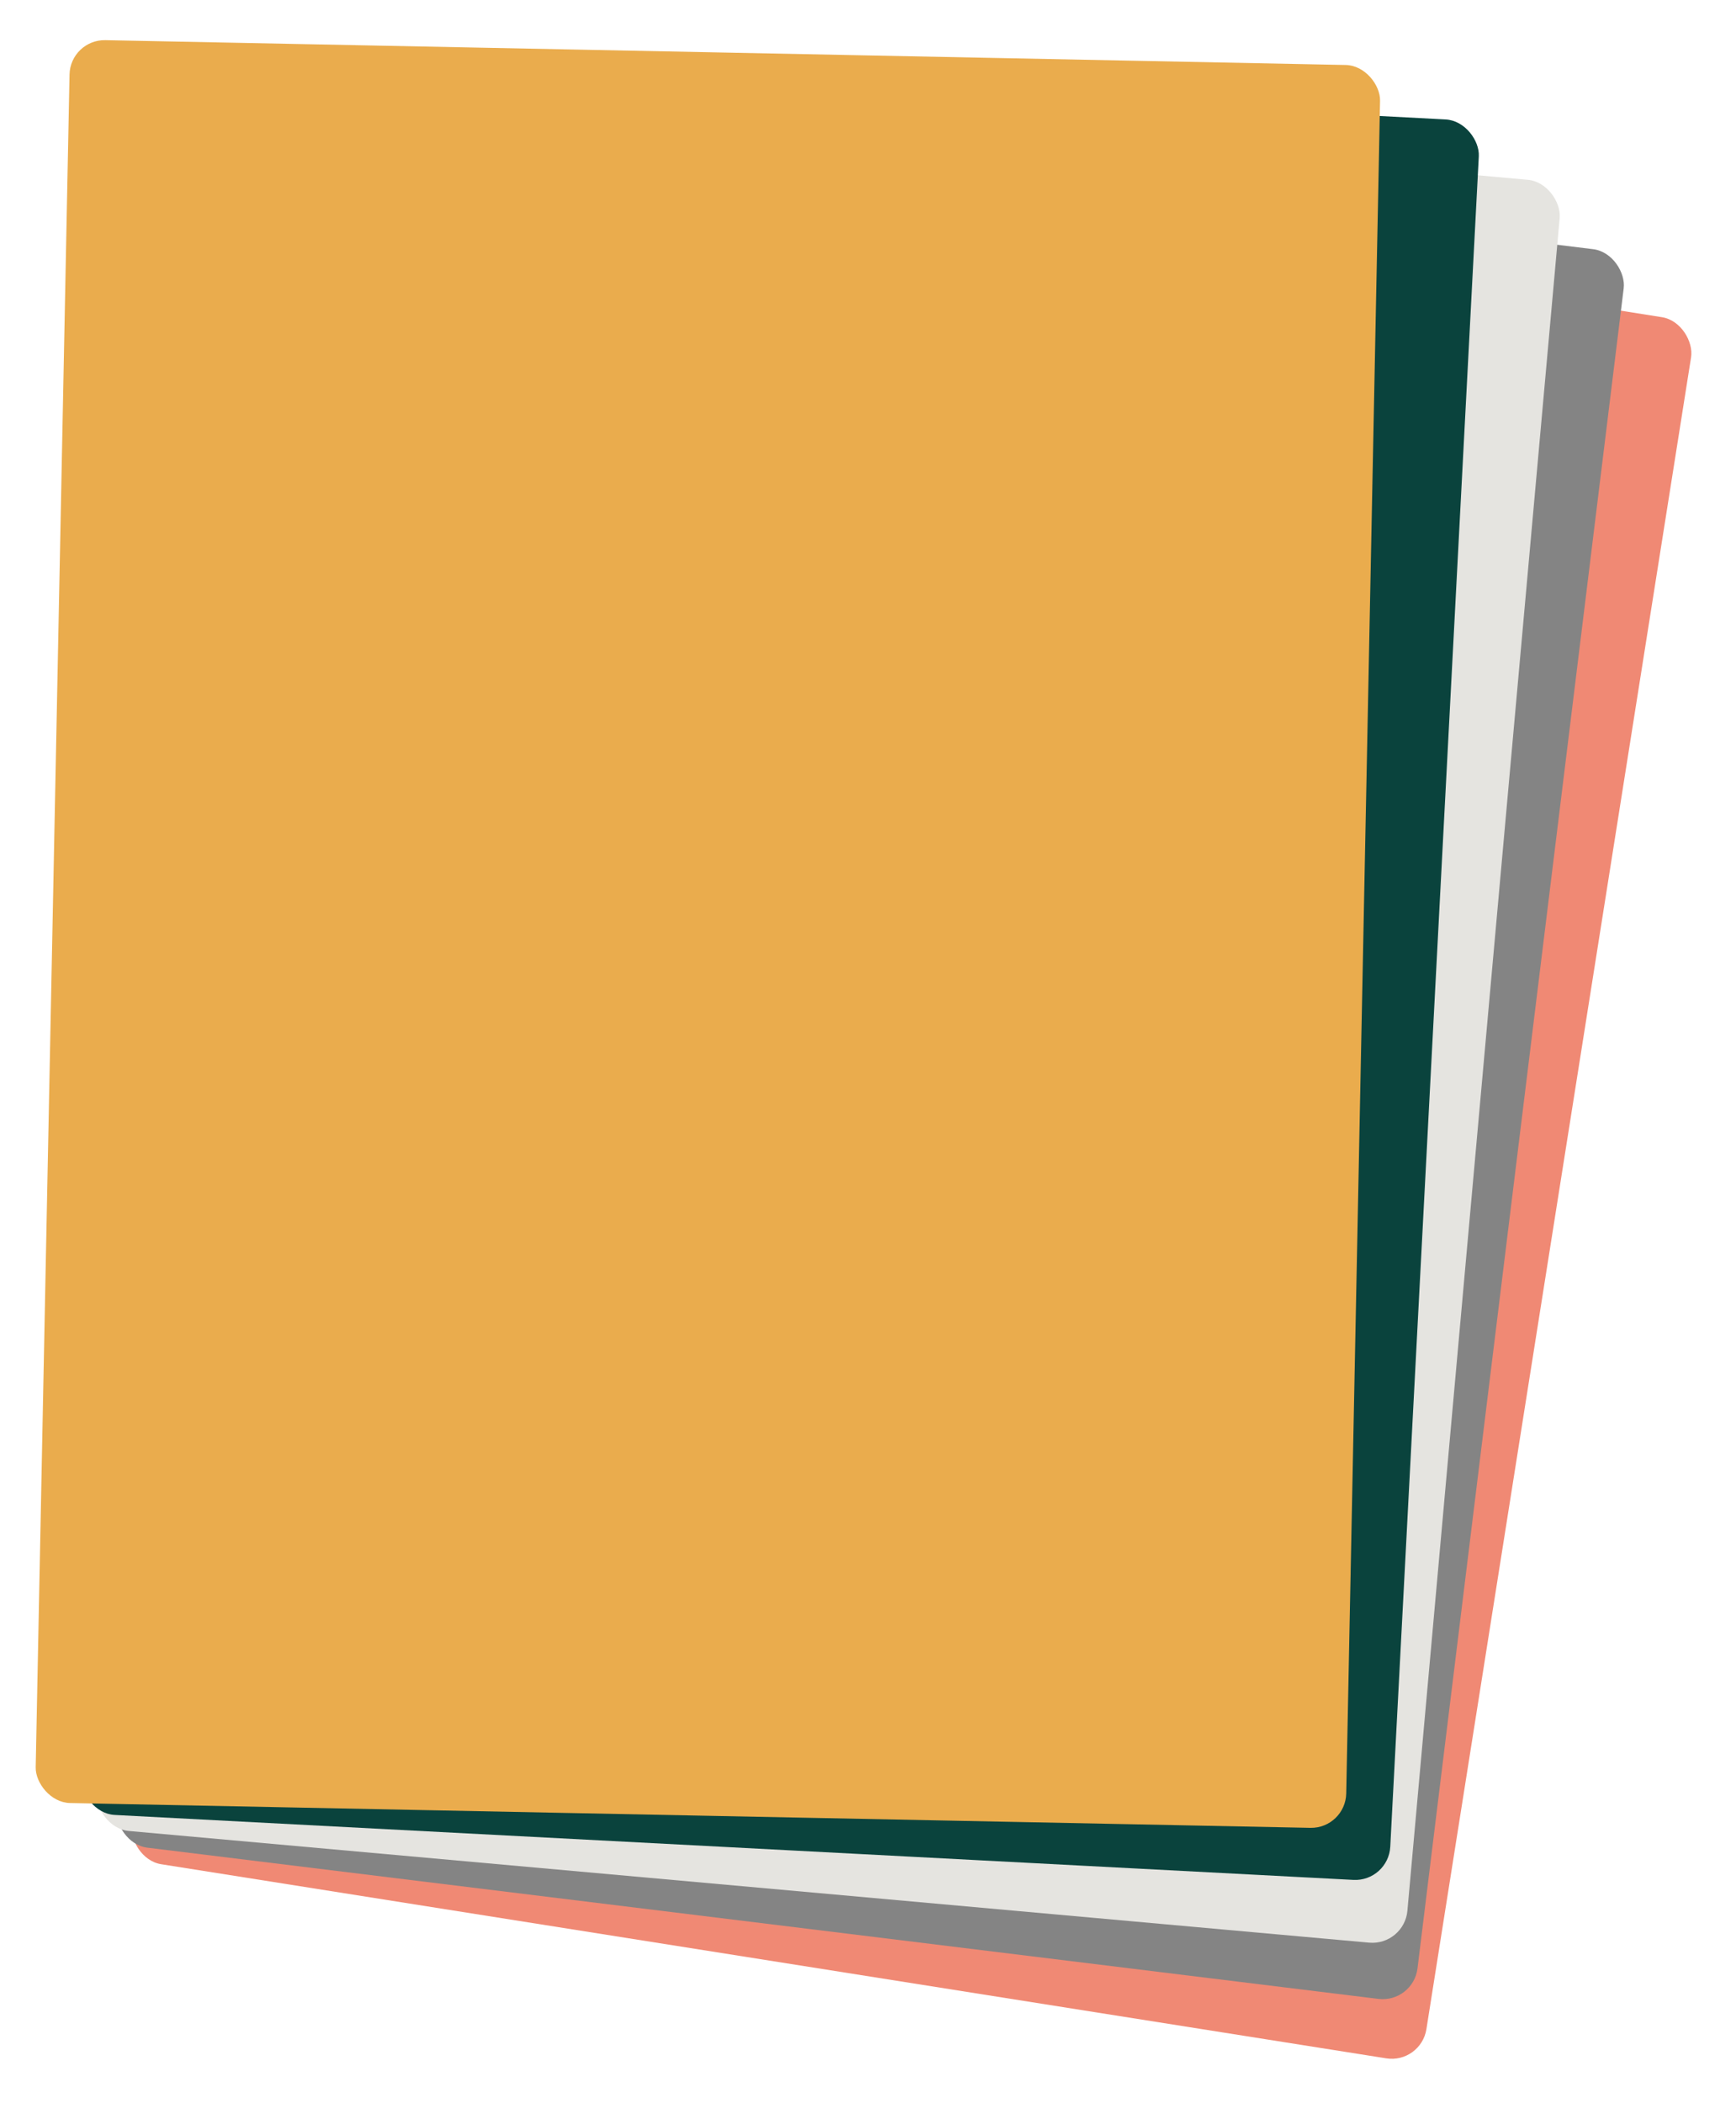 <svg xmlns="http://www.w3.org/2000/svg" xmlns:xlink="http://www.w3.org/1999/xlink" width="396.072" height="479.638" viewBox="0 0 396.072 479.638"><defs><filter id="a" x="19.867" y="17.813" width="376.205" height="461.825" filterUnits="userSpaceOnUse"><feOffset input="SourceAlpha"/><feGaussianBlur stdDeviation="3" result="b"/><feFlood flood-opacity="0.161"/><feComposite operator="in" in2="b"/><feComposite in="SourceGraphic"/></filter><filter id="c" x="16.656" y="12.356" width="363.763" height="453.442" filterUnits="userSpaceOnUse"><feOffset input="SourceAlpha"/><feGaussianBlur stdDeviation="3" result="d"/><feFlood flood-opacity="0.161"/><feComposite operator="in" in2="d"/><feComposite in="SourceGraphic"/></filter><filter id="e" x="13.521" y="5.813" width="350.898" height="444.53" filterUnits="userSpaceOnUse"><feOffset input="SourceAlpha"/><feGaussianBlur stdDeviation="3" result="f"/><feFlood flood-opacity="0.161"/><feComposite operator="in" in2="f"/><feComposite in="SourceGraphic"/></filter><filter id="g" x="9.178" y="3.012" width="337.629" height="435.098" filterUnits="userSpaceOnUse"><feOffset input="SourceAlpha"/><feGaussianBlur stdDeviation="3" result="h"/><feFlood flood-opacity="0.161"/><feComposite operator="in" in2="h"/><feComposite in="SourceGraphic"/></filter><filter id="i" x="0" y="0" width="323.97" height="425.157" filterUnits="userSpaceOnUse"><feOffset input="SourceAlpha"/><feGaussianBlur stdDeviation="3" result="j"/><feFlood flood-opacity="0.161"/><feComposite operator="in" in2="j"/><feComposite in="SourceGraphic"/></filter></defs><g transform="translate(13362.843 3078.229)"><g transform="matrix(1, 0, 0, 1, -13362.84, -3078.23)" filter="url(#a)"><rect width="299" height="402" rx="8" transform="translate(91.75 26.81) rotate(9)" fill="#f08974"/></g><g transform="matrix(1, 0, 0, 1, -13362.84, -3078.23)" filter="url(#c)"><rect width="299" height="402" rx="8" transform="translate(74.65 21.36) rotate(7)" fill="#848484"/></g><g transform="matrix(1, 0, 0, 1, -13362.84, -3078.23)" filter="url(#e)"><rect width="299" height="402" rx="8" transform="matrix(1, 0.09, -0.09, 1, 57.56, 14.81)" fill="#e5e4e0"/></g><g transform="matrix(1, 0, 0, 1, -13362.84, -3078.23)" filter="url(#g)"><rect width="299" height="402" rx="8" transform="translate(39.22 12.01) rotate(3)" fill="#0a433d"/></g><g transform="matrix(1, 0, 0, 1, -13362.84, -3078.23)" filter="url(#i)"><rect width="299" height="402" rx="8" transform="matrix(1, 0.02, -0.02, 1, 16.02, 9)" fill="#eaac4d"/></g></g></svg>